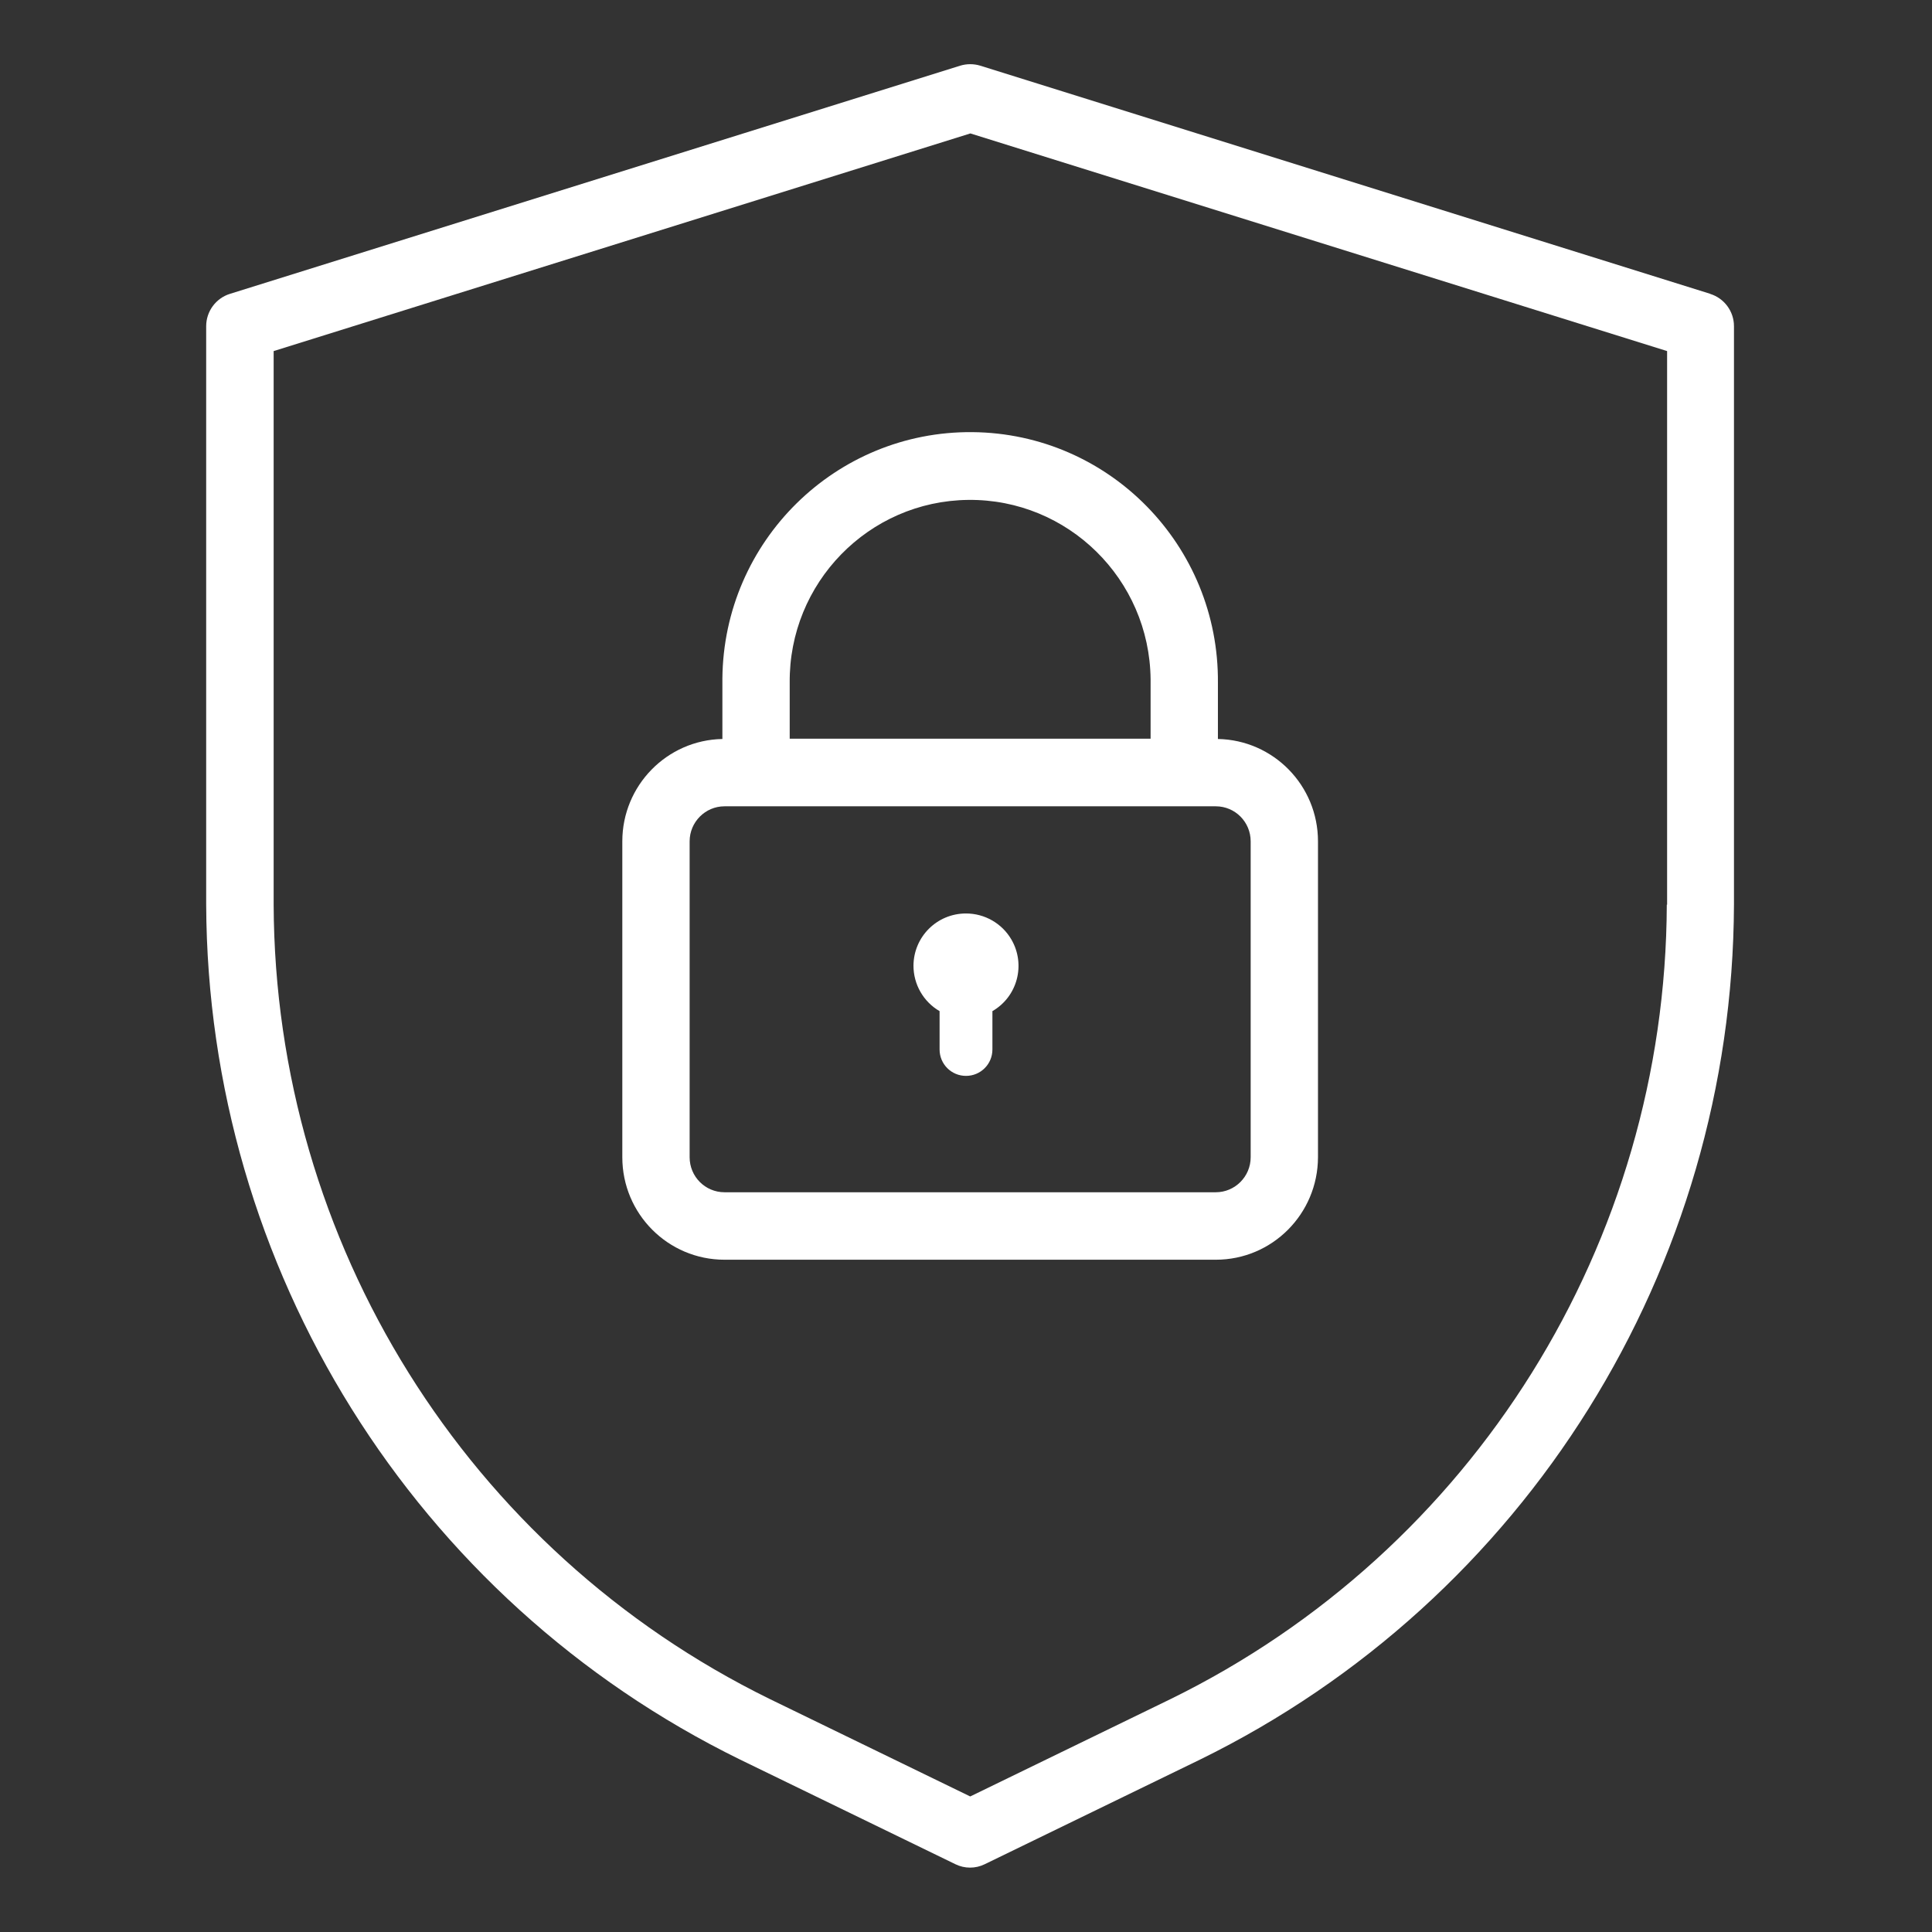<?xml version="1.0" encoding="UTF-8"?>
<svg id="Layer_1" xmlns="http://www.w3.org/2000/svg" version="1.1" viewBox="0 0 128 128" width="100" height="100" fill="#fff">  
  <rect x="0" y="0" width="128" height="128" fill="#333333" stroke="none"/>  
  <path d="M113.32,19.47l-48.38-15.12c-.43-.13-.89-.13-1.32,0L15.23,19.47c-.93.29-1.57,1.16-1.57,2.14v38.32c.09,24.11,13.8,46.08,35.38,56.65l14.26,6.93c.61.3,1.33.3,1.94,0l14.26-6.93c21.58-10.58,35.29-32.54,35.38-56.65V21.61c0-.98-.64-1.85-1.58-2.14ZM110.43,59.93c-.08,22.4-12.82,42.8-32.86,52.63l-13.29,6.46-13.29-6.46c-20.04-9.83-32.78-30.23-32.86-52.63V23.26l46.16-14.42,46.16,14.42v36.68Z"/>
  <path d="M47.86,45.25v3.71c-3.68.07-6.63,3.09-6.63,6.78v20.93c0,3.75,3.03,6.79,6.77,6.79h32.55c3.74,0,6.76-3.04,6.77-6.79v-20.93c0-3.7-2.95-6.71-6.63-6.78v-3.71c.08-9.1-7.2-16.54-16.27-16.62-9.06-.08-16.48,7.23-16.56,16.33,0,.1,0,.19,0,.29h0ZM82.86,55.73v20.94c0,1.28-1.04,2.32-2.31,2.32h-32.55c-1.28,0-2.31-1.04-2.31-2.32v-20.93c0-1.28,1.04-2.32,2.31-2.32h32.55c1.28,0,2.31,1.04,2.31,2.32h0ZM76.23,45.25v3.69h-23.91v-3.69c-.07-6.63,5.23-12.06,11.83-12.13,6.6-.07,12.01,5.25,12.08,11.88,0,.08,0,.17,0,.25h0Z"/>
  <path d="M64,60.52c-1.92,0-3.47,1.54-3.48,3.46,0,1.24.66,2.39,1.73,3.01v2.54c0,.97.78,1.75,1.75,1.75s1.75-.78,1.75-1.75v-2.54c1.66-.96,2.22-3.08,1.26-4.74-.62-1.07-1.77-1.73-3.01-1.73Z"/>
</svg>